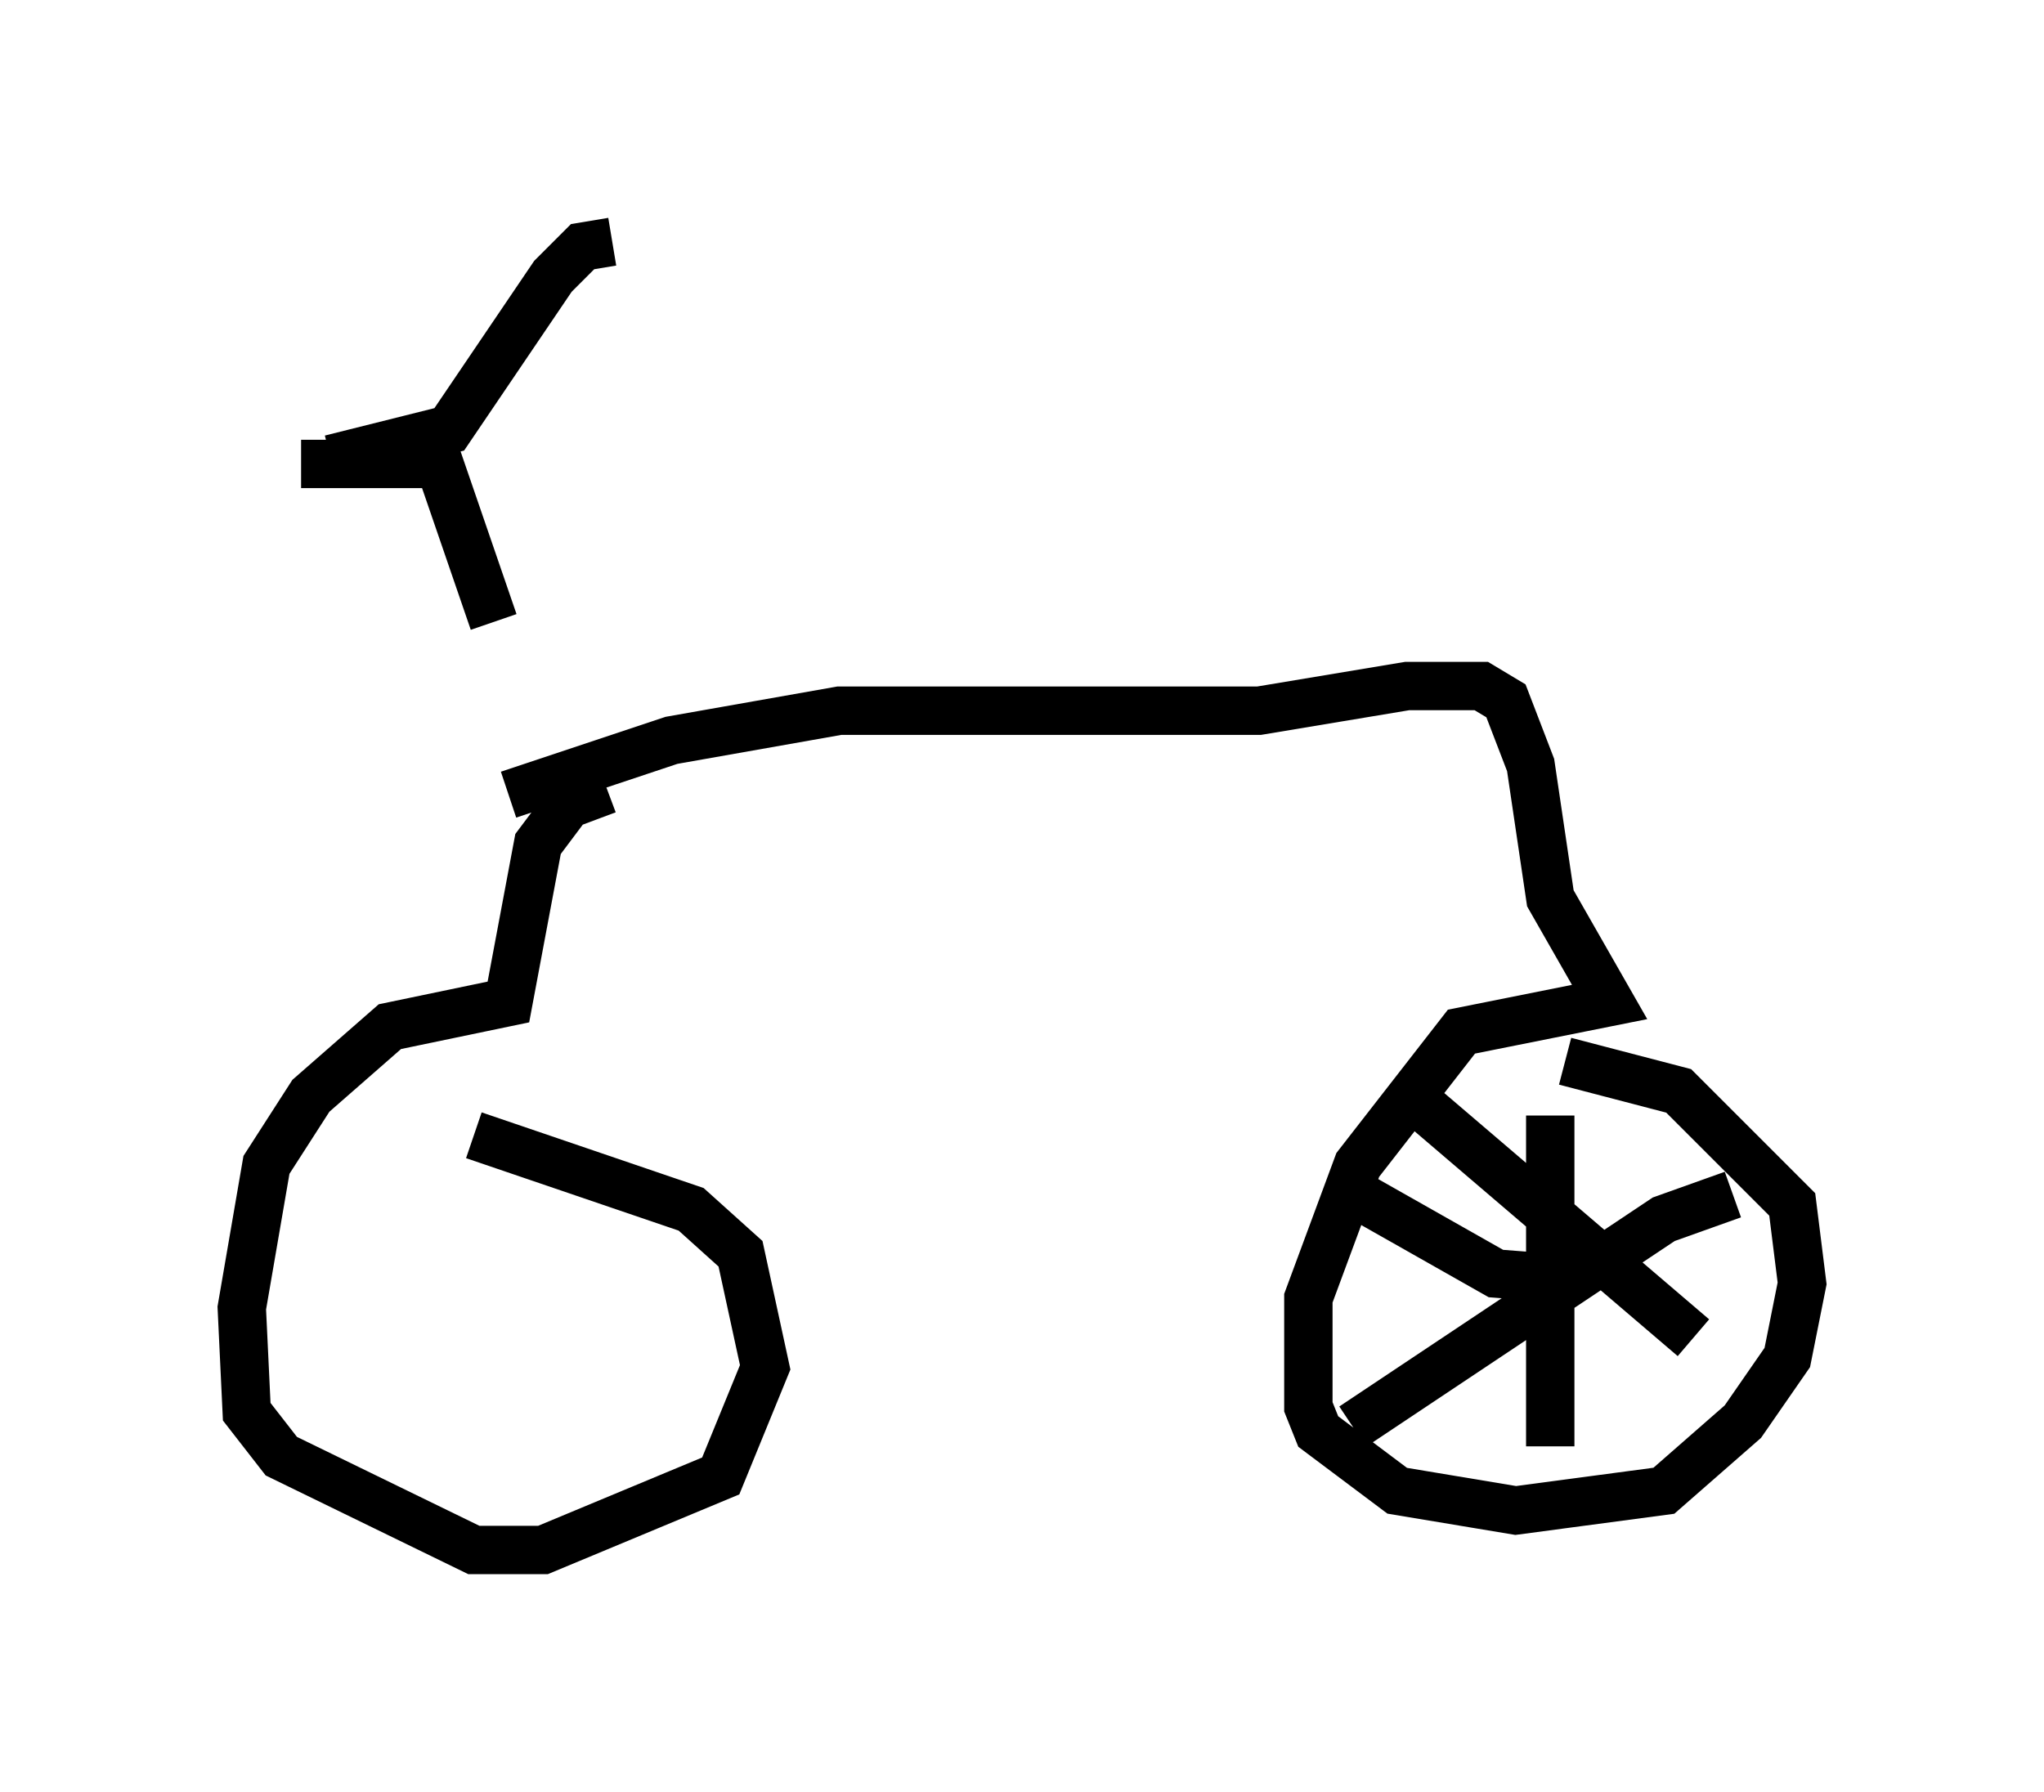 <?xml version="1.0" encoding="utf-8" ?>
<svg baseProfile="full" height="37.052" version="1.1" width="42.259" xmlns="http://www.w3.org/2000/svg" xmlns:ev="http://www.w3.org/2001/xml-events" xmlns:xlink="http://www.w3.org/1999/xlink"><defs /><rect fill="white" height="37.052" width="42.259" x="0" y="0" /><path d="M10.41, 14.902 m-0.204, -2.042 l-1.123, -3.267 -2.858, 0.0 m0.613, -0.102 l2.45, -0.613 2.144, -3.165 l0.613, -0.613 0.613, -0.102 m-2.144, 11.433 l3.369, -1.123 3.471, -0.613 l8.677, 0.0 3.063, -0.51 l1.531, 0.0 0.51, 0.306 l0.51, 1.327 0.408, 2.756 l1.225, 2.144 -3.063, 0.613 l-2.144, 2.756 -1.021, 2.756 l0.0, 2.246 0.204, 0.51 l1.633, 1.225 2.45, 0.408 l3.063, -0.408 1.633, -1.429 l0.919, -1.327 0.306, -1.531 l-0.204, -1.633 -2.348, -2.348 l-2.348, -0.613 m-19.804, -5.615 l-0.817, 0.306 -0.613, 0.817 l-0.613, 3.267 -2.45, 0.51 l-1.633, 1.429 -0.919, 1.429 l-0.51, 2.96 0.102, 2.144 l0.715, 0.919 3.981, 1.94 l1.429, 0.0 3.675, -1.531 l0.919, -2.246 -0.51, -2.348 l-1.021, -0.919 -4.492, -1.531 m22.254, -0.408 l0.0, 6.84 m0.204, -3.471 l-1.327, -0.102 -3.063, -1.735 m0.102, 4.9 l6.431, -4.288 1.429, -0.51 m-6.431, -1.838 l5.615, 4.798 " fill="none" stroke="black" stroke-width="1" /></svg>
